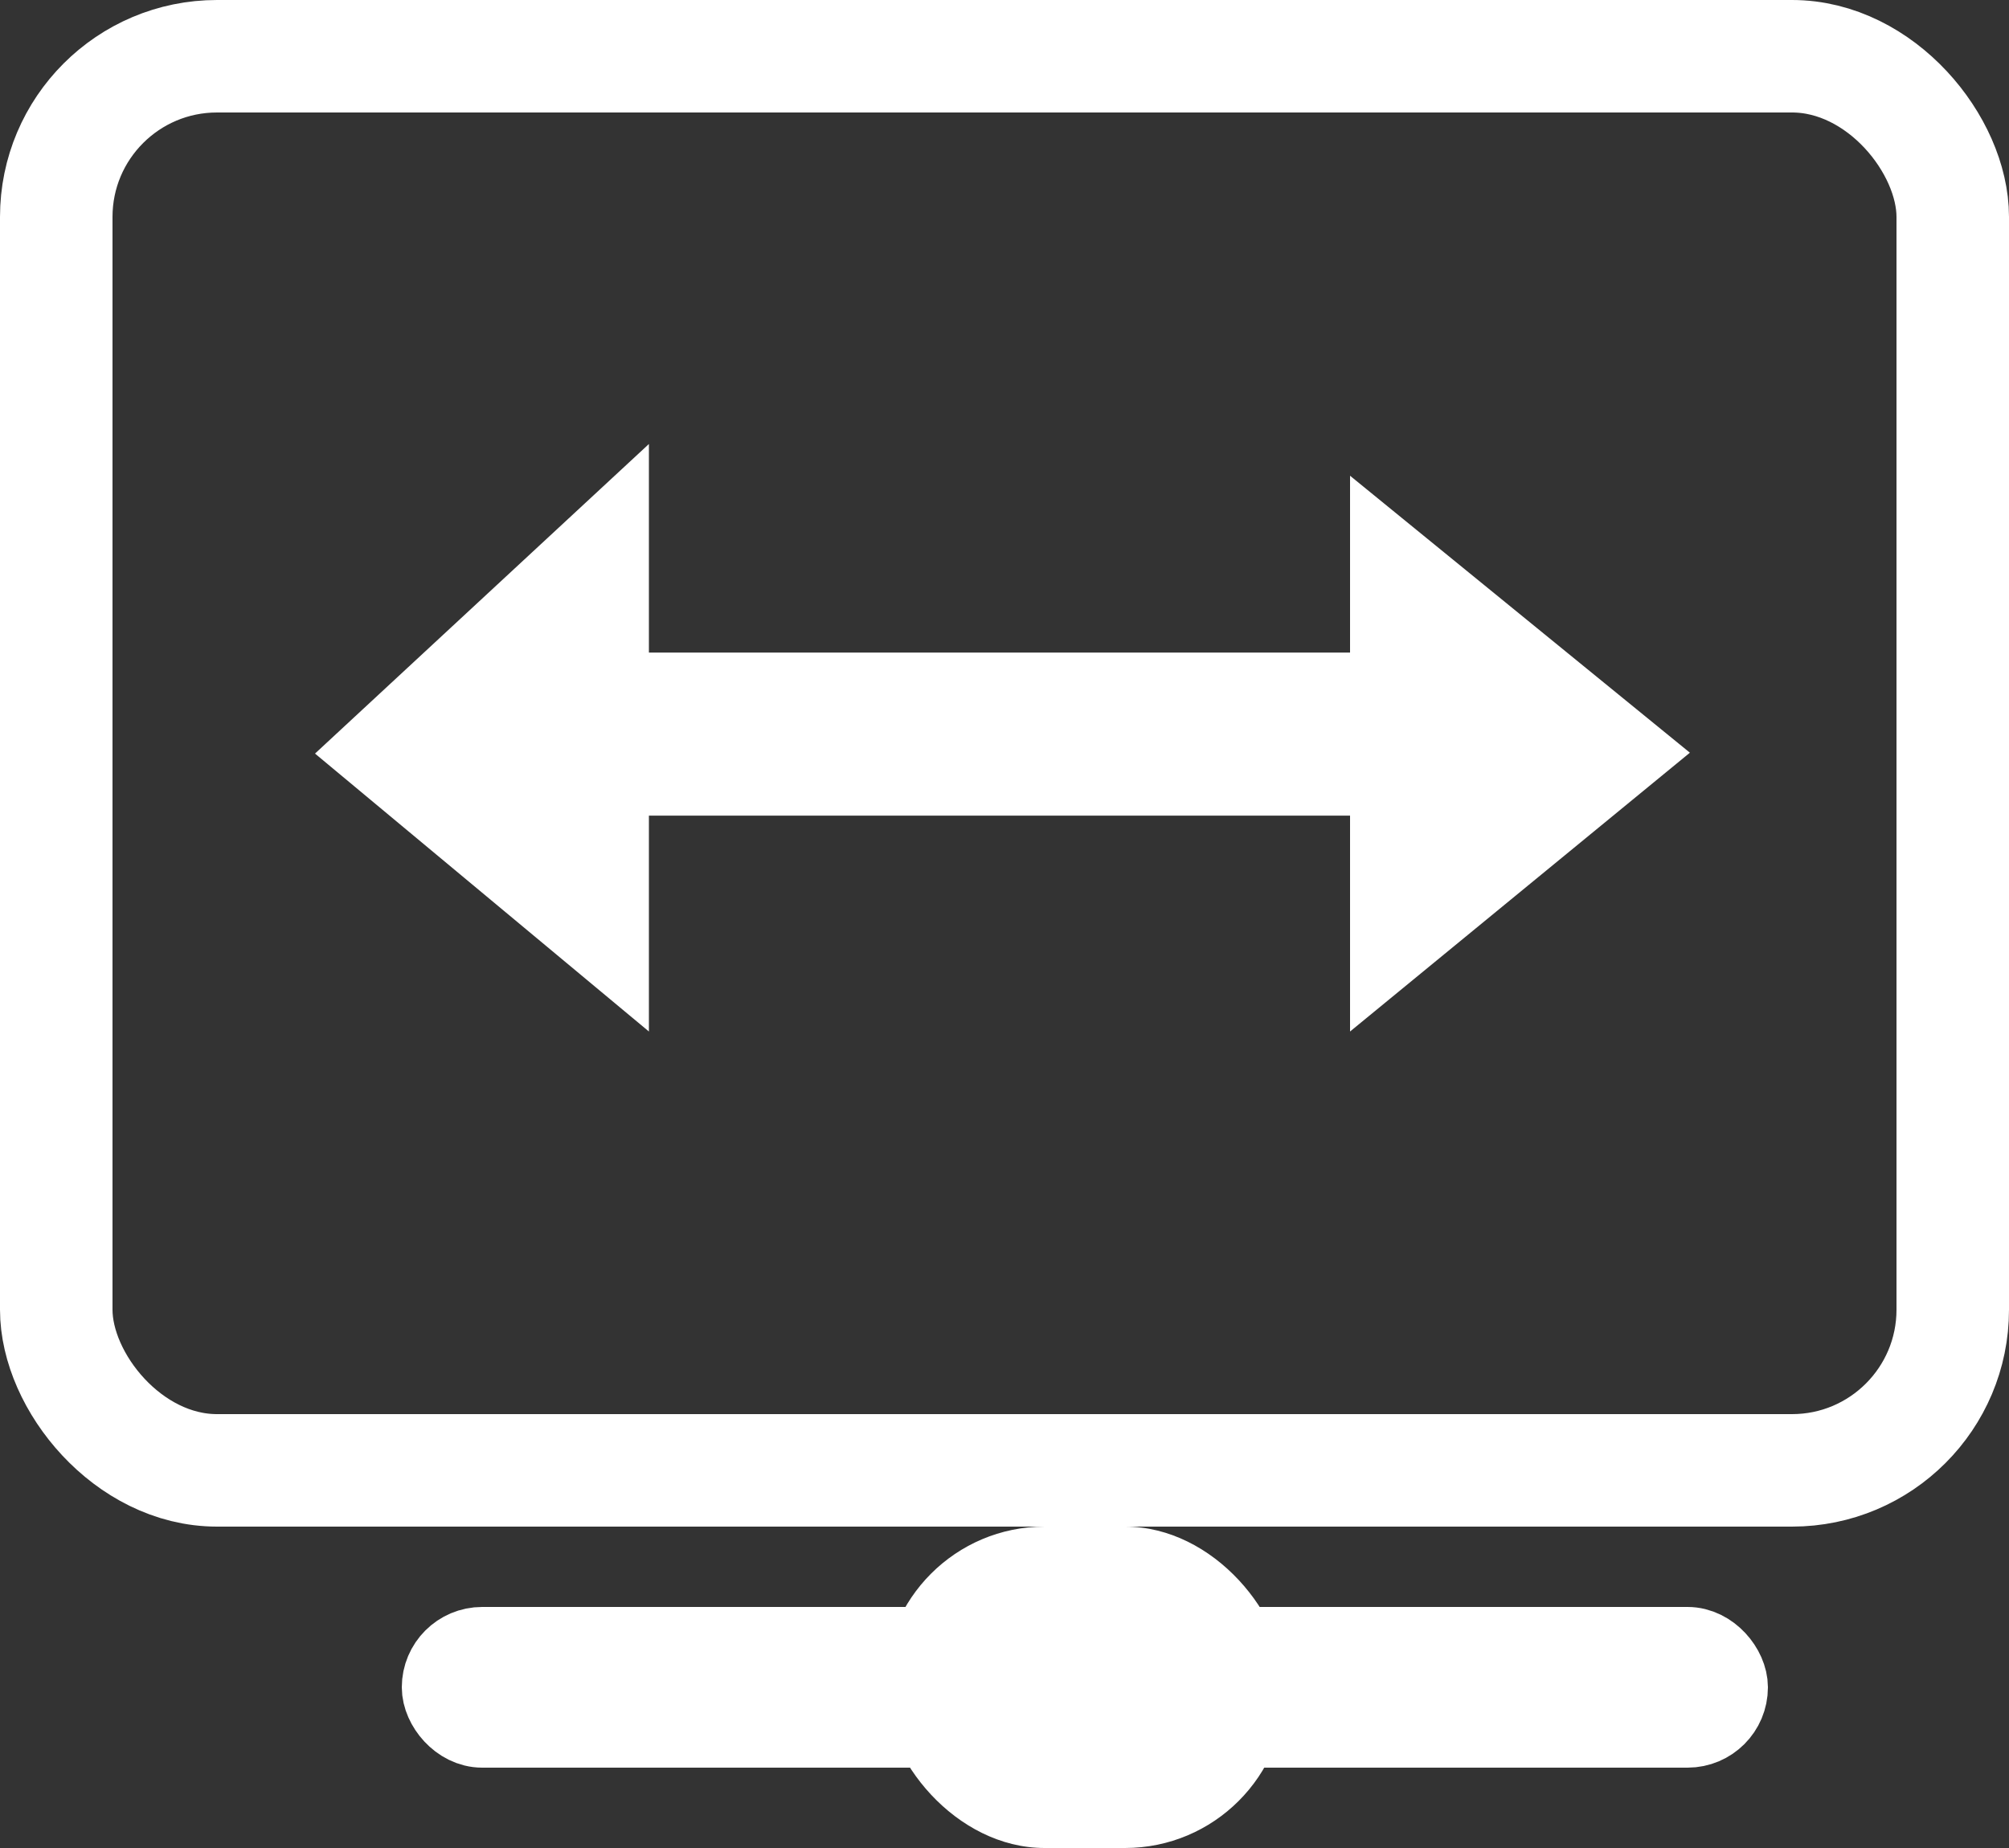 <?xml version="1.0" encoding="UTF-8"?>
<svg width="25px" height="23px" viewBox="0 0 25 23" version="1.1" xmlns="http://www.w3.org/2000/svg" xmlns:xlink="http://www.w3.org/1999/xlink">
    <rect x="0" y="0" width="25" height="23" fill="#333333" stroke="none"/>
    <!-- Generator: Sketch 58 (84663) - https://sketch.com -->
    <title>协同工作平台</title>
    <desc>Created with Sketch.</desc>
    <g id="Page-1" stroke="none" stroke-width="1" fill="none" fill-rule="evenodd">
        <g id="Data--Copy-6" transform="translate(-1533, -123)" fill-rule="nonzero">
            <g id="协同工作平台" transform="translate(1533, 123)">
                <rect id="矩形" stroke="#FFFFFF" stroke-width="1.4" x="0.7" y="0.7" width="23.6" height="17.6" rx="2"></rect>
                <rect id="矩形" stroke="#FFFFFF" x="5.5" y="20.5" width="16" height="1" rx="0.5"></rect>
                <rect id="矩形" fill="#FFFFFF" x="11" y="19" width="5" height="4" rx="2"></rect>
                <polygon id="路径-13" fill="#FFFFFF" points="16.8 5.921 21.029 9.368 16.8 12.838 16.8 10.151 8.075 10.151 8.075 12.838 3.92 9.379 8.075 5.526 8.075 8.122 16.8 8.122"></polygon>
            </g>
        </g>
    </g>
</svg>
